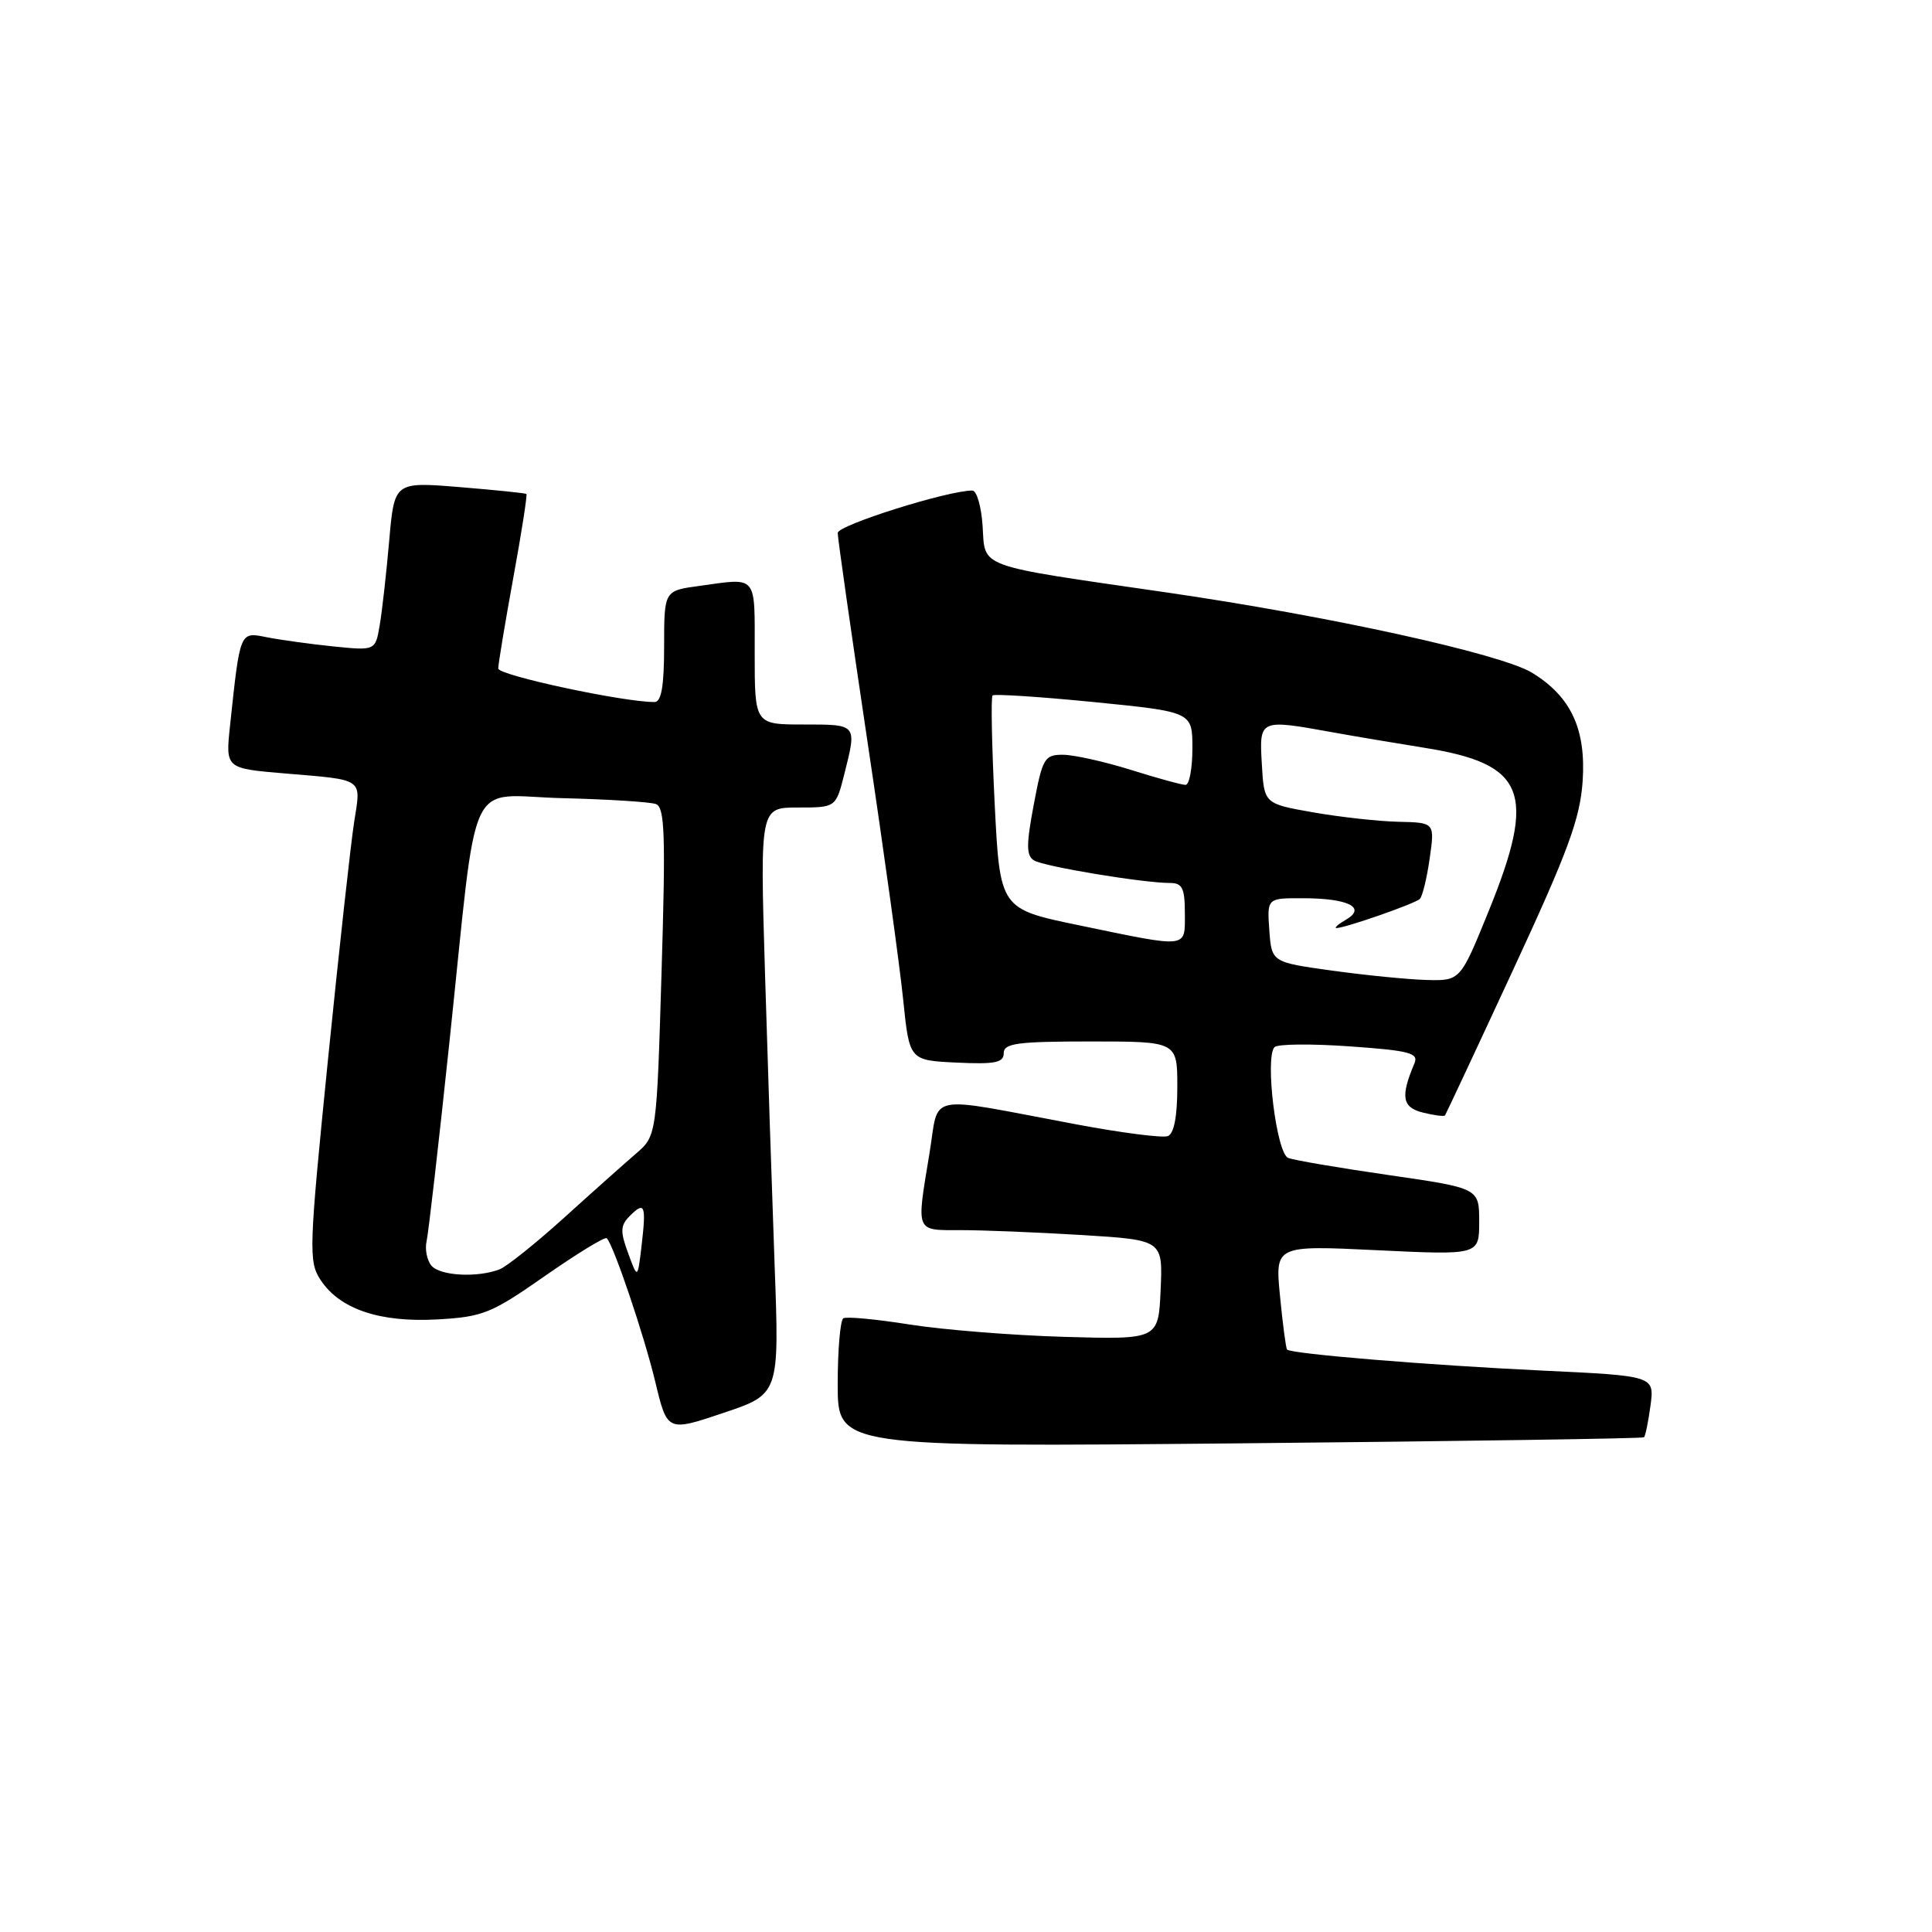 <?xml version="1.0" encoding="UTF-8" standalone="no"?>
<!DOCTYPE svg PUBLIC "-//W3C//DTD SVG 1.1//EN" "http://www.w3.org/Graphics/SVG/1.1/DTD/svg11.dtd" >
<svg xmlns="http://www.w3.org/2000/svg" xmlns:xlink="http://www.w3.org/1999/xlink" version="1.1" viewBox="0 0 256 256">
 <g >
 <path fill="currentColor"
d=" M 217.83 190.45 C 218.02 190.30 218.41 188.40 218.70 186.24 C 219.22 182.31 219.22 182.31 204.36 181.61 C 189.21 180.89 171.02 179.39 170.54 178.82 C 170.39 178.64 169.97 175.47 169.61 171.76 C 168.95 165.01 168.95 165.01 182.47 165.66 C 196.00 166.31 196.00 166.31 196.00 161.88 C 196.00 157.44 196.00 157.44 184.06 155.71 C 177.49 154.76 171.47 153.74 170.69 153.43 C 169.14 152.84 167.58 140.11 168.88 138.75 C 169.28 138.33 173.77 138.29 178.85 138.65 C 186.79 139.21 188.00 139.53 187.42 140.90 C 185.55 145.32 185.79 146.73 188.53 147.42 C 190.02 147.79 191.34 147.96 191.47 147.80 C 191.59 147.63 195.66 138.95 200.50 128.50 C 207.80 112.76 209.37 108.47 209.71 103.50 C 210.17 96.60 208.15 92.28 203.00 89.14 C 198.84 86.62 176.13 81.63 154.50 78.49 C 129.15 74.82 130.56 75.33 130.20 69.69 C 130.03 67.11 129.42 65.00 128.84 65.00 C 125.56 65.00 111.00 69.59 111.00 70.62 C 111.00 71.29 112.77 83.69 114.93 98.17 C 117.10 112.65 119.24 128.10 119.68 132.50 C 120.50 140.50 120.50 140.50 126.75 140.80 C 131.85 141.04 133.00 140.81 133.00 139.55 C 133.00 138.24 134.79 138.00 144.50 138.00 C 156.00 138.00 156.00 138.00 156.00 144.03 C 156.00 147.95 155.56 150.23 154.74 150.54 C 154.05 150.81 148.54 150.10 142.49 148.96 C 122.28 145.17 124.50 144.72 123.16 152.83 C 121.41 163.44 121.23 163.00 127.34 163.00 C 130.28 163.00 137.50 163.29 143.39 163.65 C 154.08 164.31 154.08 164.31 153.79 170.90 C 153.50 177.50 153.50 177.50 141.00 177.14 C 134.12 176.94 124.90 176.20 120.50 175.50 C 116.10 174.80 112.16 174.43 111.75 174.68 C 111.34 174.92 111.00 178.86 111.00 183.44 C 111.00 191.75 111.00 191.75 164.25 191.25 C 193.54 190.97 217.65 190.61 217.83 190.45 Z  M 102.64 167.61 C 102.30 158.20 101.72 140.71 101.36 128.75 C 100.71 107.00 100.71 107.00 105.73 107.00 C 110.76 107.00 110.76 107.00 111.88 102.56 C 113.55 95.93 113.61 96.00 106.50 96.00 C 100.00 96.00 100.00 96.00 100.00 86.50 C 100.00 76.01 100.46 76.56 92.64 77.64 C 88.00 78.27 88.00 78.27 88.00 85.64 C 88.00 90.85 87.64 93.00 86.75 93.02 C 82.77 93.07 66.00 89.48 66.02 88.58 C 66.02 87.98 66.92 82.59 68.01 76.58 C 69.11 70.58 69.89 65.57 69.75 65.45 C 69.61 65.34 65.62 64.93 60.87 64.54 C 52.25 63.84 52.25 63.84 51.57 71.67 C 51.19 75.98 50.63 81.01 50.31 82.86 C 49.74 86.22 49.74 86.22 44.12 85.65 C 41.03 85.33 37.07 84.78 35.31 84.43 C 31.76 83.72 31.82 83.57 30.48 96.16 C 29.88 101.82 29.88 101.82 37.69 102.48 C 48.36 103.38 47.85 103.03 46.93 108.90 C 46.49 111.69 44.92 125.91 43.45 140.49 C 40.93 165.55 40.88 167.16 42.47 169.59 C 45.01 173.47 50.32 175.26 57.96 174.83 C 63.99 174.49 65.11 174.04 72.24 169.05 C 76.50 166.08 80.17 163.84 80.40 164.07 C 81.32 165.02 85.34 176.90 86.83 183.11 C 88.42 189.72 88.42 189.72 95.85 187.22 C 103.27 184.73 103.27 184.73 102.64 167.61 Z  M 176.50 128.61 C 168.50 127.50 168.50 127.50 168.19 123.25 C 167.89 119.00 167.89 119.00 172.69 119.02 C 178.64 119.03 181.10 120.26 178.37 121.85 C 177.34 122.45 176.76 122.95 177.07 122.97 C 178.09 123.02 187.48 119.75 188.13 119.12 C 188.48 118.78 189.07 116.36 189.44 113.75 C 190.12 109.00 190.12 109.00 185.31 108.89 C 182.67 108.83 177.57 108.27 174.00 107.64 C 167.50 106.50 167.50 106.50 167.20 101.25 C 166.85 95.29 166.87 95.28 176.50 97.02 C 179.25 97.52 184.77 98.45 188.77 99.09 C 202.17 101.23 203.65 105.00 197.25 120.74 C 193.50 129.97 193.50 129.97 189.00 129.85 C 186.53 129.78 180.90 129.22 176.50 128.61 Z  M 143.00 122.61 C 132.50 120.44 132.50 120.44 131.80 106.50 C 131.42 98.83 131.29 92.38 131.52 92.15 C 131.74 91.93 137.79 92.32 144.96 93.03 C 158.00 94.33 158.00 94.33 158.00 99.16 C 158.00 101.82 157.59 104.00 157.09 104.00 C 156.59 104.00 153.33 103.11 149.84 102.01 C 146.35 100.92 142.31 100.02 140.86 100.01 C 138.40 100.00 138.14 100.44 136.98 106.61 C 135.97 111.96 135.98 113.37 137.01 114.01 C 138.32 114.82 151.48 117.00 155.04 117.00 C 156.66 117.00 157.00 117.69 157.00 121.00 C 157.00 125.72 157.65 125.65 143.00 122.61 Z  M 57.16 167.70 C 56.57 166.98 56.28 165.52 56.53 164.45 C 56.77 163.38 58.14 151.47 59.56 138.00 C 63.41 101.56 61.60 105.45 74.53 105.76 C 80.57 105.91 86.13 106.26 86.91 106.54 C 88.09 106.97 88.21 110.59 87.66 128.78 C 87.01 150.50 87.01 150.50 84.26 152.87 C 82.74 154.18 78.45 158.00 74.73 161.37 C 71.00 164.74 67.17 167.80 66.23 168.18 C 63.31 169.33 58.30 169.07 57.16 167.70 Z  M 83.23 166.05 C 82.16 163.15 82.20 162.37 83.46 161.11 C 85.43 159.14 85.64 159.66 85.02 165.00 C 84.49 169.50 84.49 169.50 83.23 166.05 Z "/>
</g>
</svg>